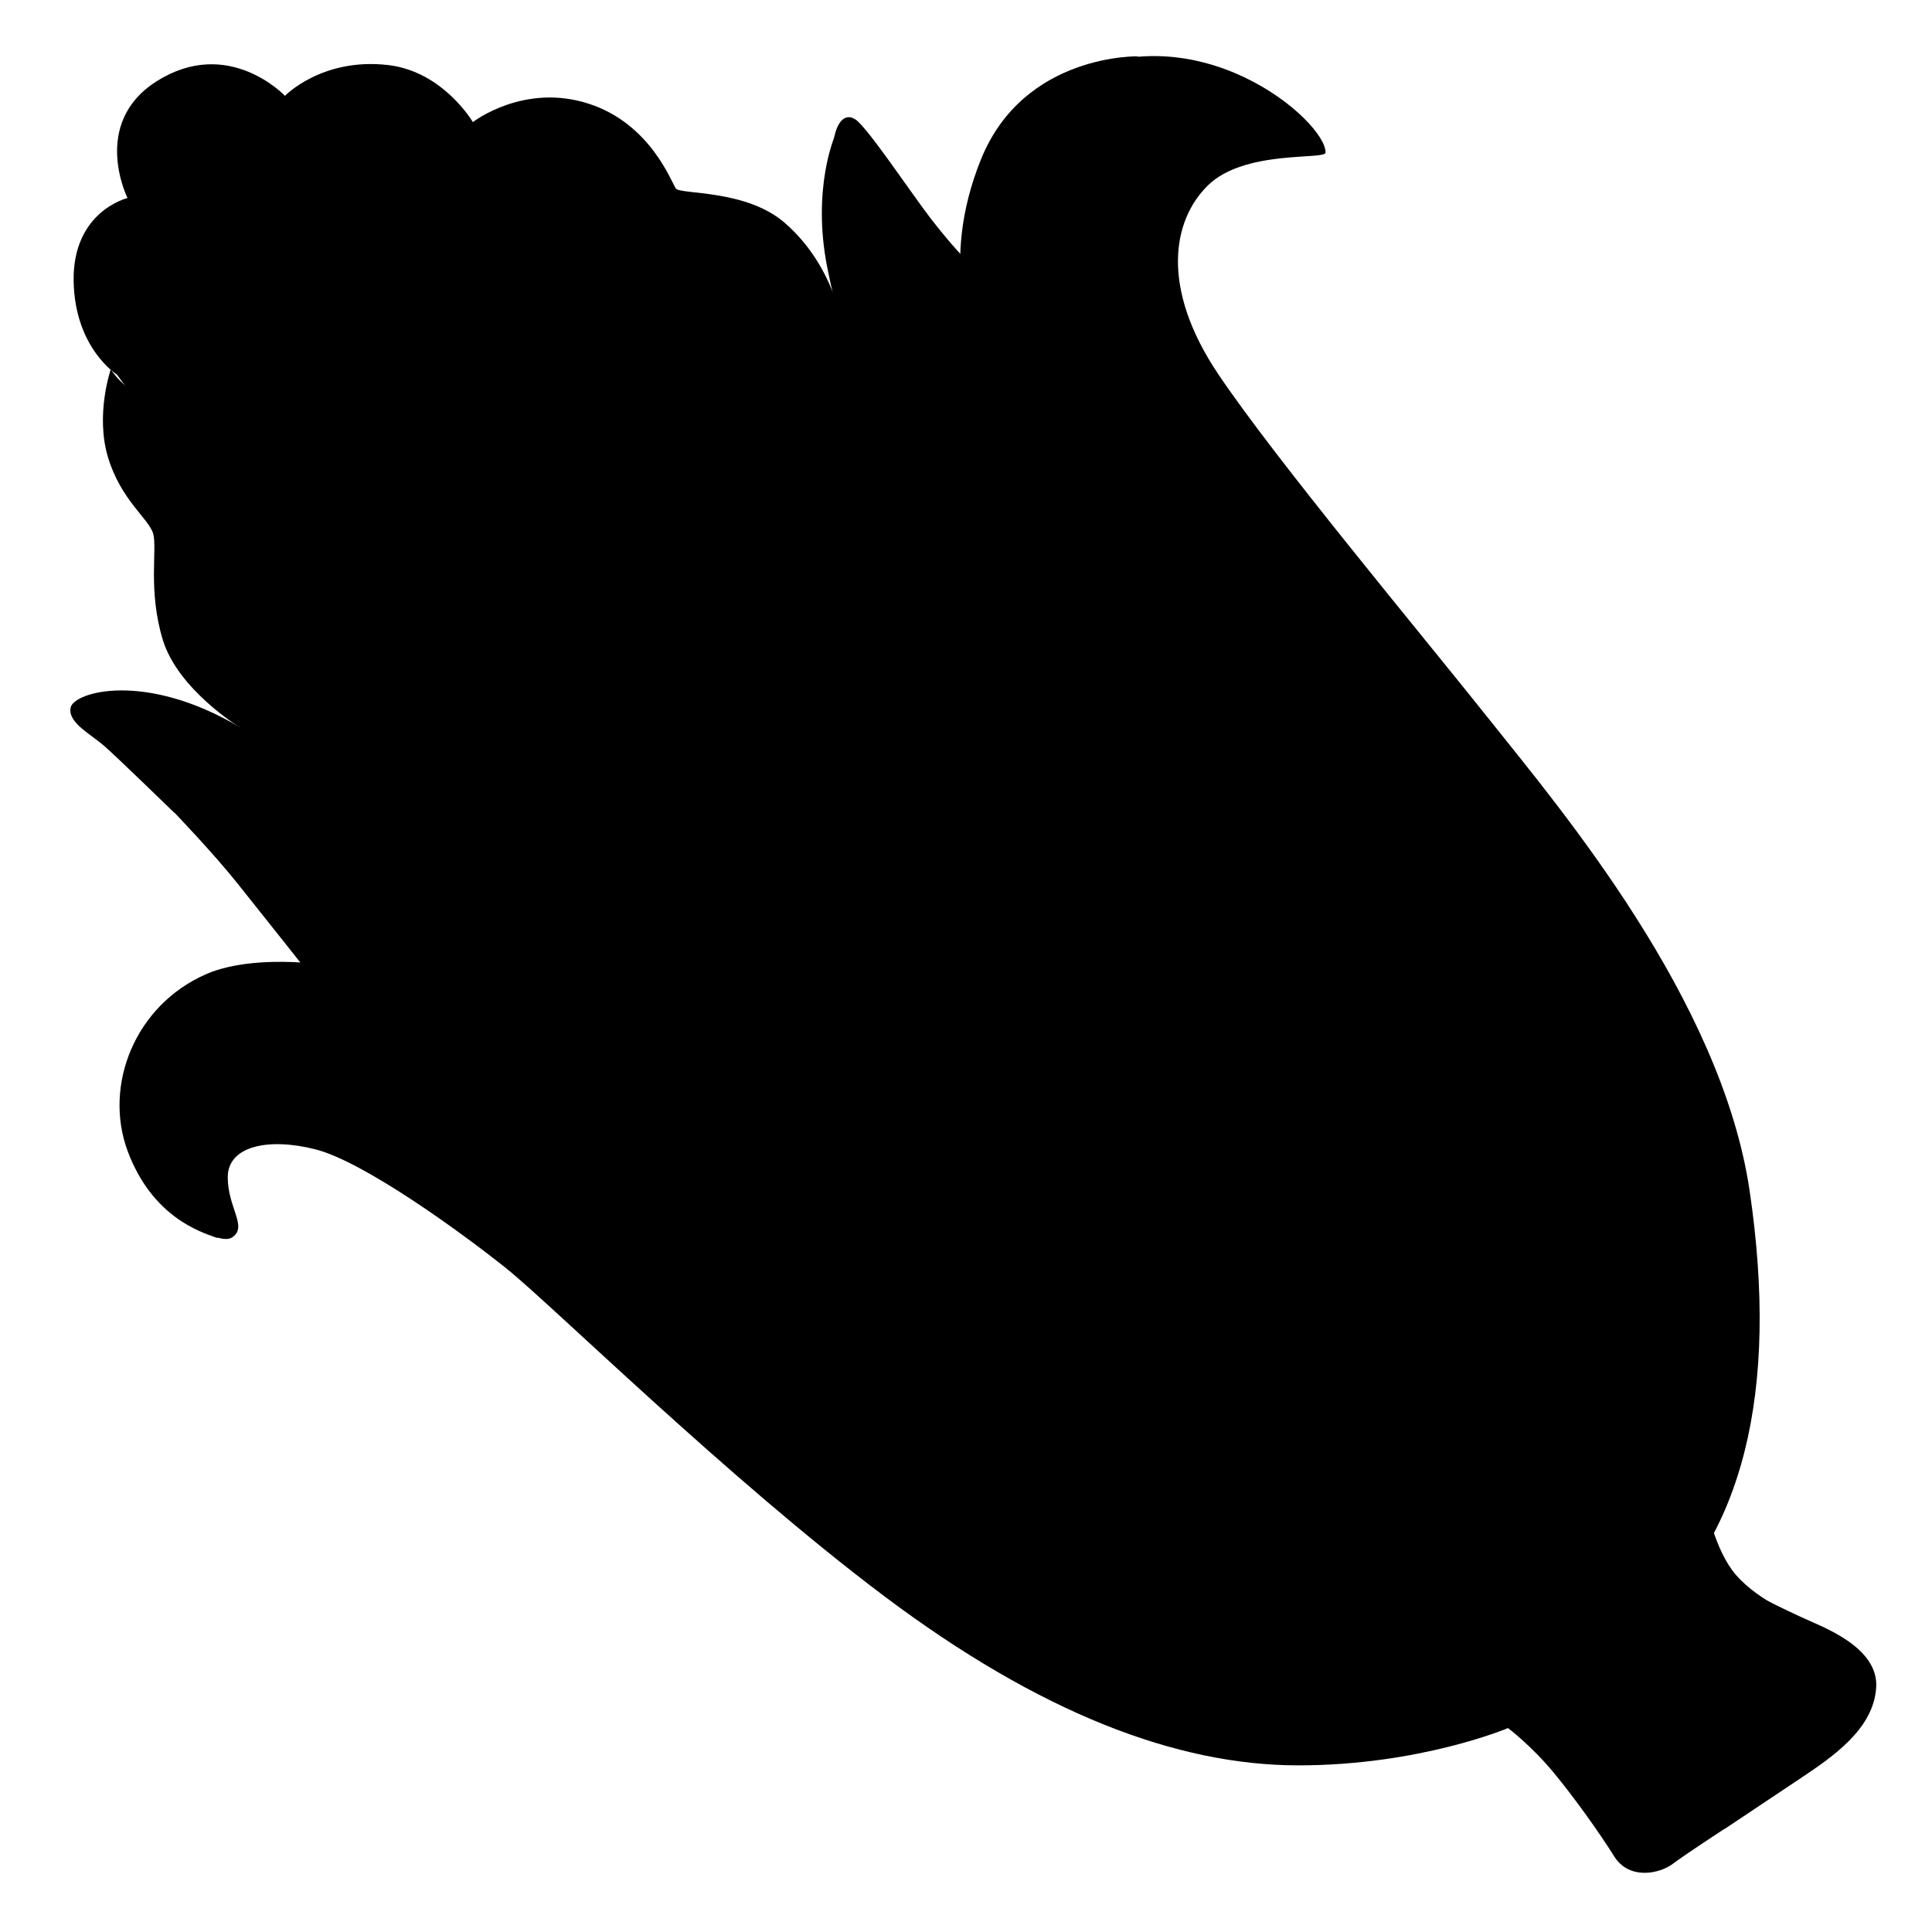 <svg width="128" height="128" viewBox="0 0 128 128" fill="none" xmlns="http://www.w3.org/2000/svg">
<path d="M100.309 105.23L113.029 99.64C113.029 99.64 113.589 102.7 115.009 104.34C116.609 106.18 119.349 107.17 119.349 107.17C119.349 107.17 117.859 108.89 117.759 109.3C117.659 109.71 114.289 121.14 114.289 121.14C114.289 121.14 111.639 122.87 110.819 123.49C109.999 124.11 107.959 124.61 106.939 122.98C105.919 121.35 104.249 119.03 102.959 117.47C101.469 115.66 99.909 114.49 99.909 114.49C99.909 114.49 94.079 116.96 86.019 116.96C77.96 116.96 68.879 113.49 58.569 105.74C48.26 97.99 36.599 86.48 33.539 84.03C30.48 81.58 24.079 76.96 20.91 76.15C17.739 75.34 15.089 75.95 15.089 77.99C15.089 80.03 16.419 81.26 15.399 81.97C14.38 82.68 11.009 79.93 11.009 79.62C11.009 79.31 11.319 69.93 11.319 69.93L20.209 64.16C20.209 64.16 17.779 61.09 15.71 58.5C14.089 56.47 11.53 53.81 11.53 53.81C11.53 53.81 11.43 50.24 12.04 50.54C12.649 50.84 38.059 59.72 43.27 64.21C48.48 68.7 69.29 88.7 69.59 88.8C69.889 88.9 100.309 105.23 100.309 105.23Z" fill="#307B32" style="fill:#307B32;fill:color(display-p3 0.188 0.482 0.196);fill-opacity:1;"/>
<path d="M119.34 107.14C120.64 107.75 124.51 109.09 124.3 111.84C124.1 114.59 121.4 116.41 119.18 117.89C116.97 119.37 114.28 121.16 114.28 121.16C114.28 121.16 109.99 119.33 109.79 114.94C109.69 112.7 112.03 111.16 113.57 109.74C115.11 108.32 117.08 106.05 117.08 106.05C117.08 106.05 117.96 106.5 119.34 107.14Z" fill="#649726" style="fill:#649726;fill:color(display-p3 0.392 0.592 0.149);fill-opacity:1;"/>
<path d="M87.82 10.11C87.81 10.61 82.46 9.9 80.03 12.28C77.66 14.6 76.87 19.08 80.72 24.8C84.57 30.52 94.13 41.96 98.76 47.78C103.39 53.6 114.05 66.21 115.92 78.91C117.88 92.22 115.51 101.97 108.57 107.79C101.63 113.61 92.14 117.48 76.43 111.06C63.82 105.9 56.43 95.86 44.59 86.26C32.75 76.66 25.3 71.87 18.26 71.57C11.22 71.26 11.12 76.67 12.04 78.61C12.96 80.55 15.06 82.26 14.28 81.98C13.32 81.63 10.1 80.65 8.46 76.27C6.83 71.88 8.97 66.58 13.66 64.54C18.35 62.5 28.46 64.44 36.31 68.62C44.17 72.8 52.43 78.93 53.56 79.84C54.68 80.76 56.93 80.04 54.99 77.8C53.05 75.56 42.74 65.96 31.32 60.96C19.9 55.96 11.52 53.82 11.52 53.82C11.52 53.82 8.05 50.45 7.03 49.53C6.01 48.61 4.48 47.9 4.68 46.88C4.88 45.86 9.55 44.44 15.86 48.16C15.88 48.17 61.01 51.68 61.01 50.86C61.01 50.04 55.07 11.26 55.17 9.83C55.27 8.4 55.82 7.37 56.67 7.91C57.44 8.4 60.35 12.76 61.62 14.42C62.72 15.85 64.38 17.79 64.48 17.48C64.58 17.17 65.27 8.04 70.51 5.23C79.29 0.54 87.88 8.05 87.82 10.11Z" fill="#649726" style="fill:#649726;fill:color(display-p3 0.392 0.592 0.149);fill-opacity:1;"/>
<path d="M82.25 71.15C85.51 75.33 109.9 83.8 109.9 83.8C109.9 83.8 108.64 75.73 104.19 66.76C97.14 52.56 74.91 33.83 69.5 22.37C66.29 15.57 67.56 10.33 70.21 7.37C72.86 4.41 75.47 3.73 75.47 3.73C75.47 3.73 67.86 3.5 65 10.54C62.14 17.58 64.59 22.58 64.59 22.58C64.59 22.58 61.22 18.6 58.98 15.34C56.74 12.07 55.31 9.01 55.31 9.01C55.31 9.01 53.78 12.48 54.8 17.68C55.82 22.88 57.25 25.74 57.25 25.74L82.25 71.15Z" fill="#307B32" style="fill:#307B32;fill:color(display-p3 0.188 0.482 0.196);fill-opacity:1;"/>
<path d="M31.329 8.09C31.329 8.09 29.369 4.74 25.72 4.31C21.329 3.8 18.88 6.35 18.88 6.35C18.88 6.35 15.13 2.37 10.37 5.39C5.979 8.18 8.449 13.12 8.449 13.12C8.449 13.12 4.79 13.99 4.879 18.65C4.969 23.09 7.749 24.82 7.749 24.82L26.829 50.74L39.889 60.23L47.029 64.82L60.7 74.31L90.9 96.76C90.9 96.76 101.839 103.1 107.329 97.07C110.389 93.7 110.599 89.72 110.389 86.97C110.089 82.9 109.269 80.92 107.429 78.81C105.029 76.06 102.329 75.34 102.329 75.34C102.329 75.34 103.309 71.16 100.509 66.96C97.73 62.8 93.45 63.2 93.45 63.2C93.45 63.2 93.6 57.46 90.329 54.5C86.999 51.48 85.18 52.89 84.98 52.38C84.779 51.87 85.469 48.38 81.49 44.84C78.629 42.3 74.779 42.99 74.779 42.99C74.779 42.99 75.519 38.2 71.76 34.52C67.809 30.65 64.07 32.89 64.07 32.89C64.07 32.89 64.779 28.14 62.179 25.23C59.08 21.77 55.91 21.99 55.91 21.99C55.91 21.99 55.389 17.71 51.999 14.77C49.429 12.53 45.08 12.9 44.779 12.49C44.48 12.08 43.109 8.21 39.029 6.88C34.7 5.46 31.329 8.09 31.329 8.09Z" fill="#FFC01E" style="fill:#FFC01E;fill:color(display-p3 1 0.753 0.118);fill-opacity:1;"/>
<path d="M15.269 27.45C15.269 27.45 15.799 31.93 17.329 33.92C20.099 37.53 22.829 36.87 22.829 36.87C22.829 36.87 21.649 41.44 24.299 44.67C27.259 48.27 31.519 47.81 31.519 47.81C31.519 47.81 31.289 51.7 33.449 53.91C36.689 57.23 39.289 56.57 39.289 56.57C39.289 56.57 39.289 58.71 40.969 60.76C41.339 61.21 30.139 54.27 26.579 52.57C23.019 50.86 15.839 48.16 15.839 48.16C15.839 48.16 11.789 45.67 10.789 42.4C9.789 39.13 10.429 36.35 10.149 35.36C9.869 34.37 8.019 33.15 7.159 30.31C6.299 27.47 7.339 24.47 7.339 24.47C7.339 24.47 8.139 25.84 10.229 26.74C12.859 27.86 15.269 27.45 15.269 27.45Z" fill="#F99628" style="fill:#F99628;fill:color(display-p3 0.977 0.588 0.157);fill-opacity:1;"/>
<path d="M26.359 11.52C26.359 11.52 27.139 12.87 27.639 13.73C28.139 14.58 28.709 15.72 28.709 15.72C28.709 15.72 29.989 15.65 31.059 15.58C32.129 15.51 33.919 15.64 33.919 15.64C33.919 15.64 33.069 14.48 32.499 13.77C31.929 13.06 31.689 11.81 31.689 11.81C31.689 11.81 30.689 11.95 29.269 11.88C27.859 11.8 26.359 11.52 26.359 11.52Z" fill="#F99628" style="fill:#F99628;fill:color(display-p3 0.977 0.588 0.157);fill-opacity:1;"/>
<path d="M97.85 84.29C97.85 84.29 97.639 81.66 97.57 80.52C97.499 79.38 97.779 77.39 97.779 77.39C97.779 77.39 92.939 76.82 90.95 73.41C88.96 70 89.309 67.51 89.309 67.51C89.309 67.51 84.26 68.36 81.49 63.38C78.719 58.4 80.57 55.7 80.139 55.91C79.71 56.12 74.799 55.48 72.24 51.71C69.68 47.94 70.32 45.95 70.32 45.95C70.32 45.95 66.049 45.67 63.989 42.54C61.929 39.41 62.429 36.28 62.429 36.28C62.429 36.28 58.13 36.12 55.859 33.56C53.58 31 53.209 26.85 53.209 26.85C53.209 26.85 50.859 27.36 47.09 25.23C43.319 23.1 42.309 18.85 42.309 18.85C42.309 18.85 40.999 19.11 39.789 18.93C38.3 18.71 37.459 18.2 37.459 18.2C37.459 18.2 38.239 18.93 38.789 21.04C39.19 22.57 39.4 24.05 39.4 24.05C39.4 24.05 42.749 22.58 46.16 27.04C48.23 29.76 48.13 33 48.13 33C48.13 33 51.389 32.42 54.319 35.99C57.02 39.27 56.529 41.97 56.529 41.97C56.529 41.97 60.3 41.61 62.999 45.17C65.95 49.05 65.059 52.99 65.059 52.99C65.059 52.99 69.749 52.49 72.029 55.48C74.309 58.47 73.95 62.45 73.95 62.45C73.95 62.45 77.309 62.06 79.999 65.3C82.419 68.22 82.059 70.28 82.059 70.28C82.059 70.28 86.329 70.21 89.029 73.77C91.73 77.33 91.73 81.45 91.73 81.45C91.73 81.45 93.65 81.59 95.139 82.3C96.639 83.01 97.85 84.29 97.85 84.29Z" fill="#F99628" style="fill:#F99628;fill:color(display-p3 0.977 0.588 0.157);fill-opacity:1;"/>
<path d="M84.91 88.27C84.91 88.27 81.28 89.19 78.72 85.07C76.16 80.94 76.3 77.32 76.3 77.32C76.3 77.32 72.25 77.46 69.83 74.33C67.41 71.2 67.28 67.17 67.28 67.17C67.28 67.17 63.52 67.32 61.01 63.52C58.97 60.44 58.95 57.33 58.95 57.33C58.95 57.33 55.89 56.76 53.47 53.84C51.05 50.92 51.55 46.87 51.55 46.87C51.55 46.87 47.35 47.15 44.93 43.31C42.51 39.47 43.15 37.12 43.15 37.12C43.15 37.12 39.98 37.55 37.2 34.06C34.43 30.57 35.61 27.58 35.61 27.58C35.61 27.58 31.34 28.5 28.71 25.52C26.08 22.53 25.82 18.93 25.58 18.98C24.18 19.24 20.48 17.6 20.48 17.6C20.48 17.6 20.84 20.73 20.69 22.66C20.67 22.88 24.66 22.54 27.22 26.81C29.78 31.08 28.78 33.92 28.78 33.92C28.78 33.92 32.51 34.27 34.29 37.47C36.07 40.67 35.46 44.23 35.46 44.23C35.46 44.23 38.84 43.02 41.58 46.65C43.37 49.02 43.36 51.7 43.36 51.7C43.36 51.7 47.15 50.2 50.03 55C52.13 58.5 51.19 62.44 51.19 62.44C51.19 62.44 54.82 62.23 57.73 65.57C60.65 68.91 60.71 74.3 60.71 74.3C60.71 74.3 67.62 80.16 73.81 85C78.87 88.95 91.41 97.14 90.92 96.76C88.88 95.15 87.82 94.12 86.61 92.41C85.4 90.71 84.91 88.27 84.91 88.27Z" fill="#F99628" style="fill:#F99628;fill:color(display-p3 0.977 0.588 0.157);fill-opacity:1;"/>
<path d="M11.335 16.11C13.114 15.55 15.026 16.378 15.366 18.91C15.599 20.638 15.08 22.027 13.538 22.528C11.81 23.083 10.644 21.56 10.168 20.291C9.484 18.441 9.939 16.554 11.335 16.11Z" fill="#FBE36A" style="fill:#FBE36A;fill:color(display-p3 0.984 0.89 0.416);fill-opacity:1;"/>
<path d="M20.878 26.5C22.16 25.664 24.526 26.473 25.49 29.213C26.453 31.952 25.673 34.331 23.462 34.239C20.532 34.11 17.985 28.374 20.878 26.5Z" fill="#FBE36A" style="fill:#FBE36A;fill:color(display-p3 0.984 0.89 0.416);fill-opacity:1;"/>
<path d="M27.569 37.804C28.843 37.158 31.098 37.867 31.975 40.347C32.652 42.267 32.085 44.294 30.643 44.794C29.171 45.302 27.396 44.175 26.599 42.134C25.908 40.363 25.779 38.705 27.569 37.804Z" fill="#FBE36A" style="fill:#FBE36A;fill:color(display-p3 0.984 0.89 0.416);fill-opacity:1;"/>
<path d="M35.828 46.952C37.474 46.035 39.465 47.042 40.562 49.174C41.659 51.314 41.326 53.626 40.037 54.246C38.748 54.865 36.478 54.154 35.325 51.774C34.279 49.648 34.393 47.74 35.828 46.952Z" fill="#FBE36A" style="fill:#FBE36A;fill:color(display-p3 0.984 0.89 0.416);fill-opacity:1;"/>
<path d="M44.202 56.225C45.482 55.205 47.902 55.945 48.972 57.935C50.042 59.925 49.442 61.385 48.332 62.205C46.982 63.205 45.342 62.705 43.992 60.925C42.642 59.145 43.132 57.075 44.202 56.225Z" fill="#FBE36A" style="fill:#FBE36A;fill:color(display-p3 0.984 0.89 0.416);fill-opacity:1;"/>
<path d="M24.051 11.143C25.171 12.594 25.051 14.344 24.051 15.274C23.051 16.194 20.561 15.633 19.641 14.133C18.861 12.854 19.001 11.364 20.141 10.364C21.041 9.563 22.841 9.573 24.051 11.143Z" fill="#FBE36A" style="fill:#FBE36A;fill:color(display-p3 0.984 0.89 0.416);fill-opacity:1;"/>
<path d="M68.441 61.493C67.121 62.503 65.311 61.853 64.461 60.993C63.611 60.133 62.821 58.143 63.961 56.863C65.101 55.583 67.231 56.013 68.441 57.293C69.651 58.583 69.651 60.573 68.441 61.493Z" fill="#FBE36A" style="fill:#FBE36A;fill:color(display-p3 0.984 0.89 0.416);fill-opacity:1;"/>
<path d="M76.955 71.773C75.635 72.783 73.825 72.133 72.975 71.273C72.125 70.413 71.335 68.423 72.475 67.143C73.615 65.863 75.745 66.293 76.955 67.573C78.165 68.863 78.165 70.853 76.955 71.773Z" fill="#FBE36A" style="fill:#FBE36A;fill:color(display-p3 0.984 0.89 0.416);fill-opacity:1;"/>
<path d="M61.65 46.02C62.789 47.82 63.289 50.86 61.289 51.92C59.16 53.06 56.88 50.71 55.88 49.07C54.88 47.43 54.88 45.09 56.52 44.16C58.349 43.14 60.3 43.89 61.65 46.02Z" fill="#FBE36A" style="fill:#FBE36A;fill:color(display-p3 0.984 0.89 0.416);fill-opacity:1;"/>
<path d="M53.54 37.77C54.81 39.78 55.46 42.32 53.82 43.6C52.42 44.7 49.98 43.46 48.63 41.54C47.28 39.62 46.99 37.49 48.49 36.13C49.98 34.78 52.33 35.85 53.54 37.77Z" fill="#FBE36A" style="fill:#FBE36A;fill:color(display-p3 0.984 0.89 0.416);fill-opacity:1;"/>
<path d="M45.139 28.17C46.34 29.56 46.7 31.58 45.419 32.72C44.139 33.86 42.429 33.72 41.08 32.01C39.73 30.3 39.8 28.38 41.289 27.39C42.62 26.51 44.219 27.1 45.139 28.17Z" fill="#FBE36A" style="fill:#FBE36A;fill:color(display-p3 0.984 0.89 0.416);fill-opacity:1;"/>
<path d="M35.162 19.183C36.362 20.573 36.722 22.593 35.442 23.733C34.162 24.873 32.452 24.733 31.102 23.023C29.752 21.313 29.822 19.393 31.312 18.403C32.642 17.523 34.242 18.113 35.162 19.183Z" fill="#FBE36A" style="fill:#FBE36A;fill:color(display-p3 0.984 0.89 0.416);fill-opacity:1;"/>
</svg>
